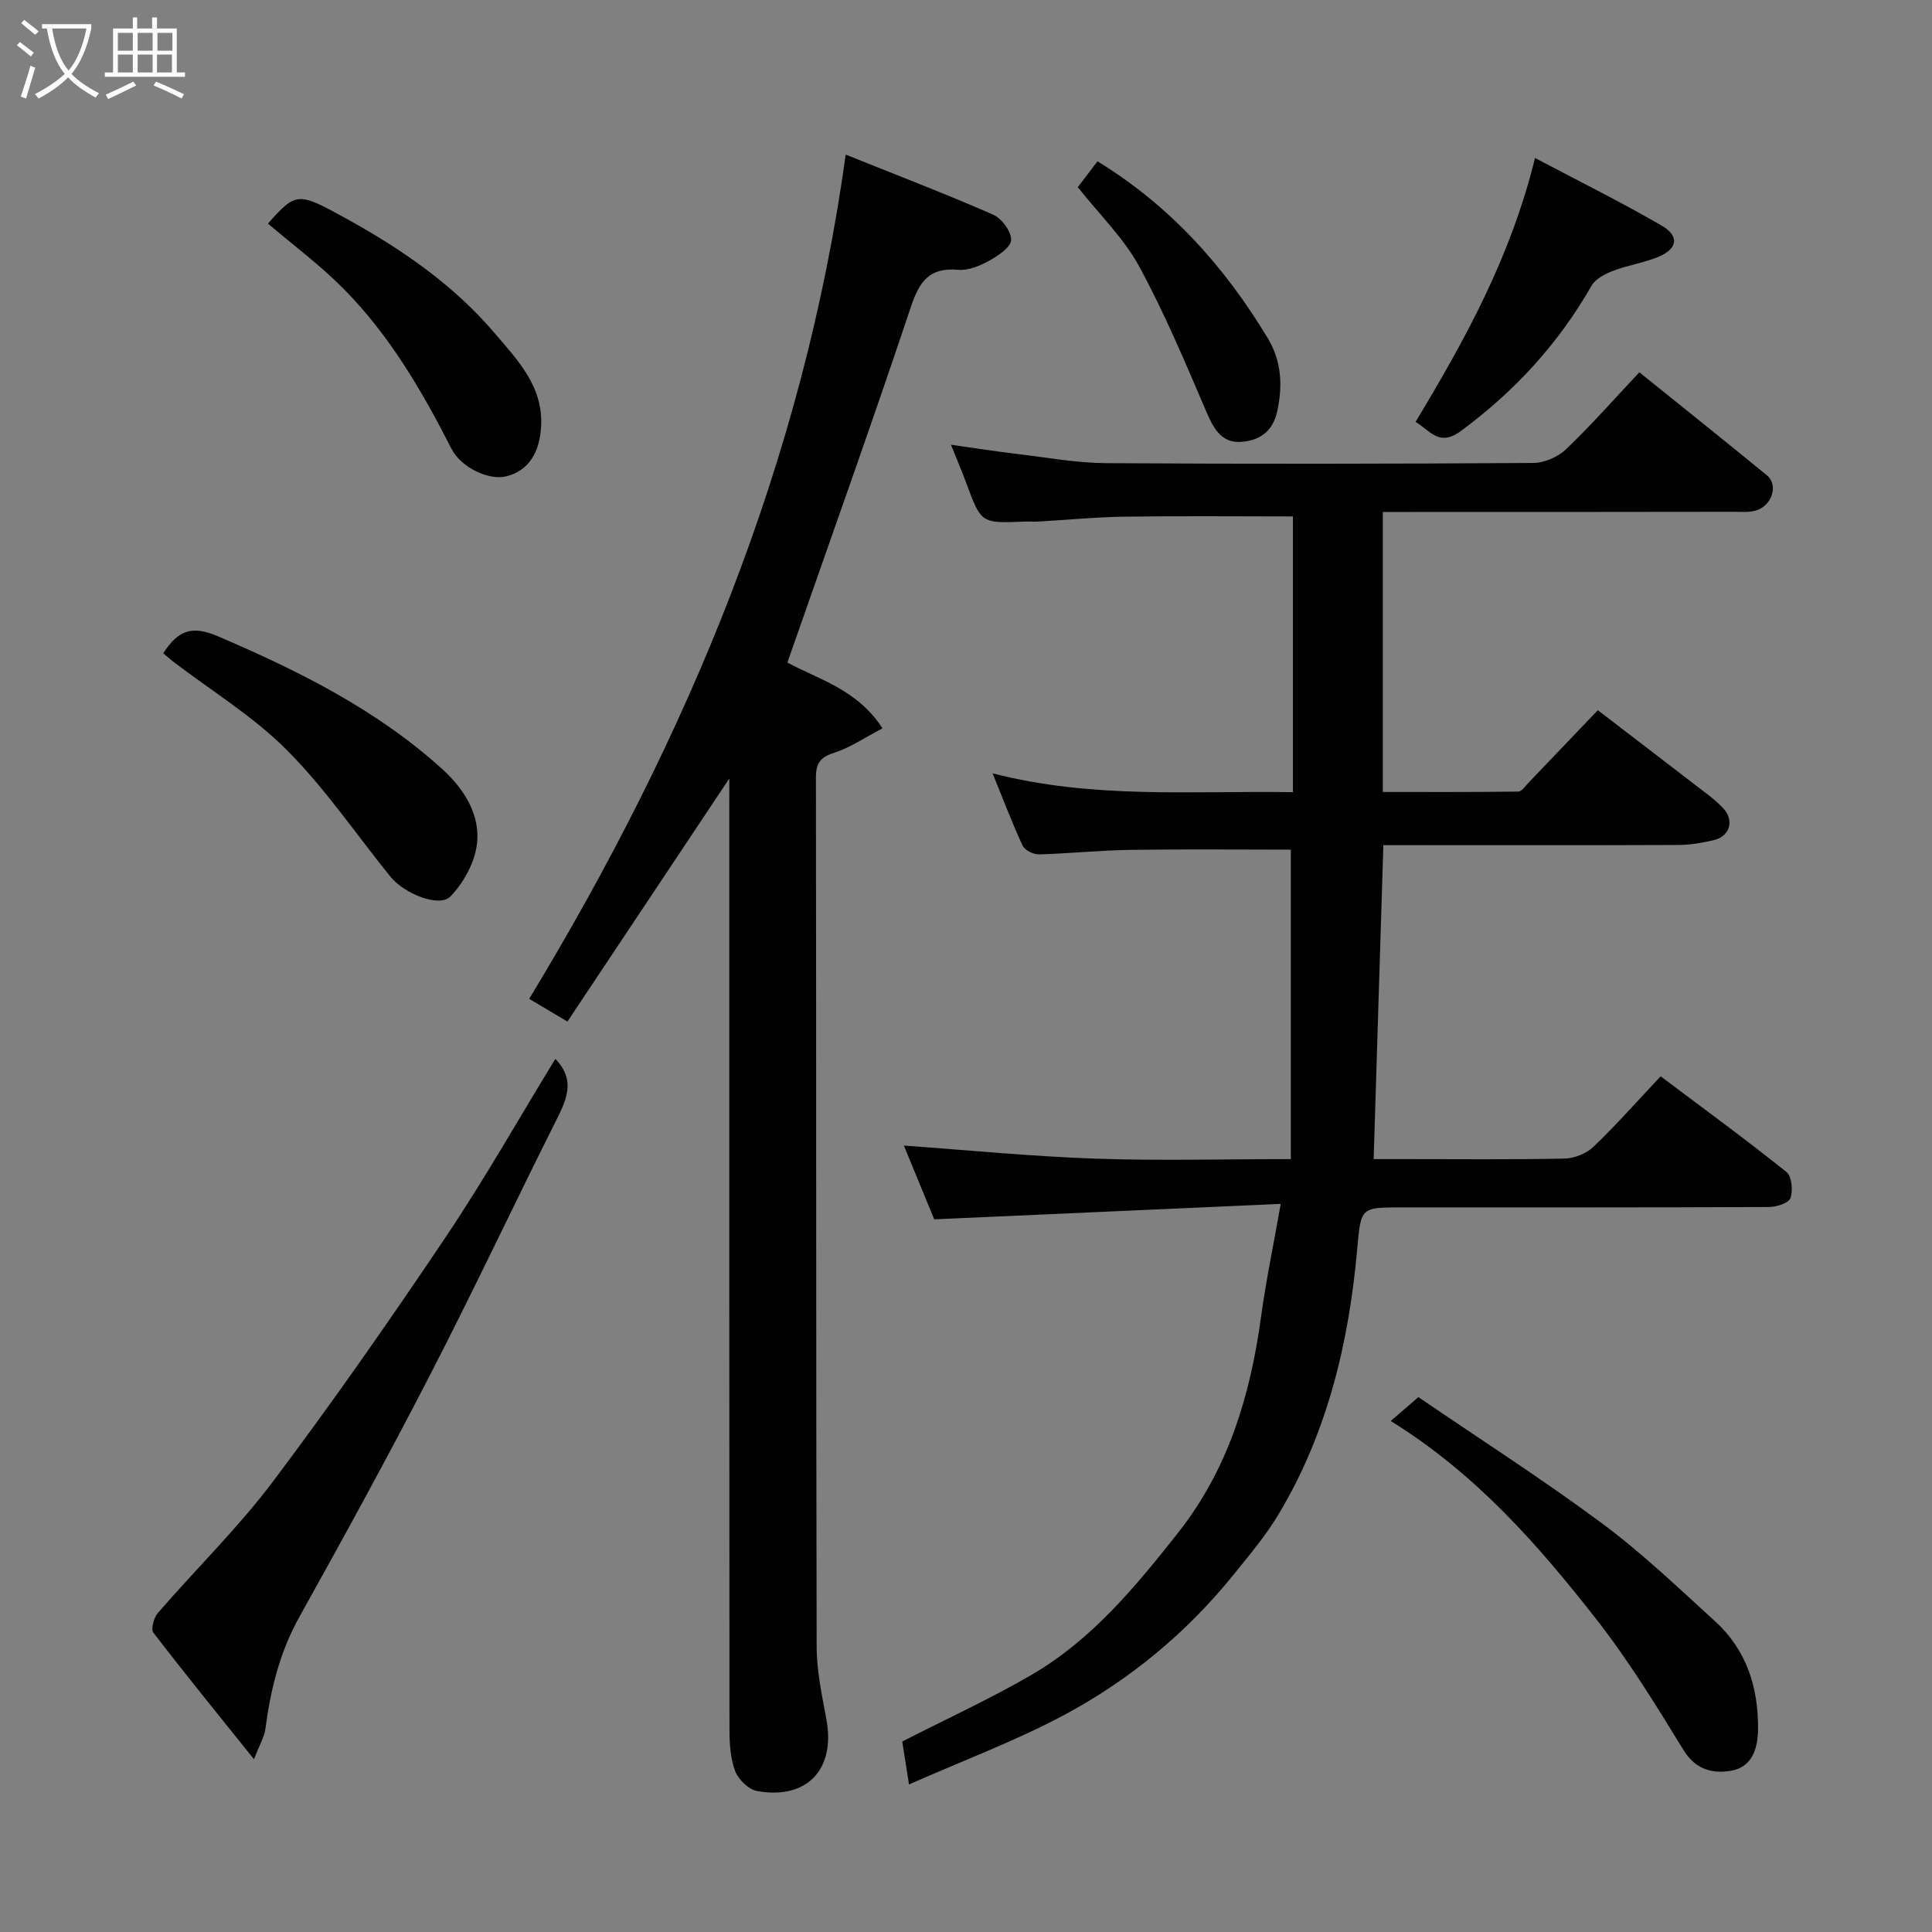 <svg enable-background="new 0 0 400 400" viewBox="0 0 400 400" xmlns="http://www.w3.org/2000/svg"><rect x="0" y="0" width="400" height="400" fill="#808080" stroke="none"/><path d="m6.4 11.7c-1-.8-1.9-1.6-2.9-2.3l.6-.7c.9.7 1.9 1.4 2.9 2.2zm-2.1 8.3c.7-2.1 1.4-4.2 2-6.4.2.1.6.3 1 .4-.7 2.3-1.3 4.4-1.9 6.4zm3-12.8c-1.1-.9-2.1-1.7-2.9-2.4l.6-.7c1 .8 2 1.5 3 2.4zm1.4-1.3v-.9h10.2v.9c-.9 4.2-2.3 7.3-4.1 9.4 1.3 1.4 3.2 2.7 5.7 4-.2.2-.4.5-.7.9-2.5-1.4-4.4-2.7-5.7-4.2-1.4 1.5-3.5 3-6.1 4.4 0 0 0 0-.1-.1-.3-.4-.5-.7-.7-.8 2.7-1.4 4.7-2.8 6.2-4.2-1.8-2.2-3-5.3-3.7-9.4zm9.2 0h-7.1c.6 3.8 1.7 6.7 3.4 8.7 1.7-2 2.9-4.8 3.7-8.7z" fill="#fbfcfa"/><path d="m31.6 3.6h.9v2.3h4.1v9.1h1.7v.9h-16.6v-.9h1.7v-9.1h4.1v-2.3h.9v2.3h3.1v-2.3zm-4 13.3.6.8c-1.9.9-3.8 1.9-5.8 2.8-.2-.3-.3-.6-.5-.9 2-.9 3.9-1.8 5.7-2.7zm-3.2-10.1v3.7h3.1v-3.7zm0 4.5v3.7h3.1v-3.7zm4.1-4.5v3.7h3.1v-3.7zm0 4.5v3.7h3.1v-3.7zm9.1 9.1c-2.1-1.1-4.1-2-5.8-2.7l.5-.8c2.2.9 4.1 1.8 5.8 2.6zm-1.9-13.6h-3.1v3.7h3.1zm-3.2 4.5v3.7h3.1v-3.7z" fill="#fbfcfa"/><g fill="#010101"><path d="m188.2 369.45c-.66-4.17-1.08-6.84-1.4-8.89 9.33-4.77 18.34-8.89 26.85-13.85 12.45-7.26 21.49-18.26 30.29-29.41 10.32-13.08 14.91-28.33 17.13-44.55 1.01-7.42 2.55-14.76 4.09-23.5-24.12 1.08-47.83 2.14-71.74 3.2-2.08-5.05-4.29-10.42-6.28-15.27 13.18.94 26.33 2.24 39.51 2.7 13.27.47 26.57.1 40.6.1 0-21.81 0-43.15 0-64.07-10.93 0-22.15-.12-33.36.05-6.27.09-12.53.76-18.8.93-1.14.03-2.92-.86-3.36-1.81-2.13-4.54-3.89-9.25-6.23-14.97 20.89 5.38 41.42 3.57 62.19 3.9 0-19.44 0-38.49 0-57.09-11.74 0-23.29-.12-34.84.05-5.94.08-11.87.67-17.8 1.01-1 .06-2-.03-3 .01-8.93.37-8.91.37-12.01-8.02-.9-2.43-1.92-4.81-3.15-7.89 4.89.69 9.42 1.4 13.97 1.94 6.02.72 12.06 1.83 18.1 1.87 29.5.19 59 .15 88.49-.04 2.3-.01 5.11-1.24 6.79-2.84 5.25-5.03 10.07-10.51 15.17-15.93 8.88 7.15 17.69 14.19 26.41 21.33 2.45 2.01 1.05 6.35-2.36 7.31-1.4.39-2.97.24-4.46.24-22.34.04-44.67.04-67 .04-1.8 0-3.6 0-5.7 0v57.97c9.24 0 18.65.04 28.06-.08.67-.01 1.37-1.07 1.98-1.7 4.69-4.89 9.37-9.8 14.47-15.15 6.67 5.12 13.51 10.33 20.32 15.59 1.95 1.5 4 2.94 5.66 4.73 2.36 2.56 1.32 5.83-2 6.59-2.37.55-4.83.98-7.25.99-18.5.08-37 .04-55.5.04-1.8 0-3.61 0-5.63 0-.67 21.64-1.33 42.94-2.01 65h7.01c10.83 0 21.67.12 32.5-.11 2.04-.04 4.52-1.03 5.99-2.43 4.77-4.57 9.15-9.54 13.92-14.6 8.72 6.55 17.52 12.99 26.04 19.8 1.11.89 1.38 3.84.83 5.42-.35 1.03-2.89 1.83-4.45 1.84-25.33.11-50.66.08-75.99.08-8.41 0-8.49-.01-9.21 8.17-1.71 19.57-6.14 38.37-16.34 55.39-2.67 4.46-6.09 8.5-9.38 12.57-9.72 12.02-21.5 21.74-35.04 28.98-9.88 5.29-20.46 9.23-32.08 14.36z"/><path d="m151 161.17c-11.23 16.86-22.32 33.52-33.52 50.33-3.41-2.02-5.77-3.42-7.92-4.7 32.8-54.07 56.8-111.35 65.53-174.79 10.43 4.19 20.58 8.08 30.53 12.43 1.77.78 3.77 3.48 3.72 5.25-.04 1.49-2.68 3.26-4.53 4.28-1.93 1.07-4.35 2.08-6.44 1.89-6-.54-8.03 2.44-9.8 7.74-8.19 24.49-16.9 48.81-25.55 73.57 6.11 3.36 14.45 5.49 19.69 13.62-3.62 1.89-6.62 3.97-9.95 5.04-2.88.92-3.83 2.12-3.83 5.13.08 59.99.01 119.98.15 179.97.01 5.03 1.1 10.09 2.02 15.07 1.9 10.29-3.98 16.66-14.33 14.82-1.77-.31-3.91-2.4-4.57-4.15-1-2.67-1.17-5.77-1.17-8.69-.06-63.82-.04-127.65-.04-191.47.01-1.81.01-3.62.01-5.34z"/><path d="m114.98 219.23c4.5 4.65 2.08 8.91-.17 13.41-8.69 17.36-16.95 34.93-25.85 52.18-8.67 16.82-17.77 33.42-26.98 49.95-4.06 7.29-5.96 15.03-7.03 23.15-.22 1.68-1.19 3.27-2.36 6.32-7.47-9.31-14.28-17.67-20.84-26.23-.56-.73.11-3.12.96-4.09 7.87-9.09 16.54-17.55 23.75-27.12 12.44-16.53 24.3-33.53 35.84-50.71 8.04-11.98 15.16-24.58 22.68-36.86z"/><path d="m287.94 294.2c2.09-1.81 3.44-2.97 5.72-4.94 12.53 8.55 25.56 16.9 37.96 26.09 8.3 6.15 15.84 13.37 23.5 20.35 6.43 5.86 8.9 13.54 8.87 22.1-.01 4.07-1.14 8-5.49 8.79-3.75.68-7.4-.09-9.94-4.25-5.7-9.31-11.46-18.68-18.18-27.25-11.96-15.26-24.72-29.89-42.44-40.89z"/><path d="m33.8 135.25c3.09-4.79 5.94-5.82 11.33-3.51 16.76 7.18 32.92 15.22 46.5 27.55 4.38 3.98 7.88 9.37 7.11 15.51-.48 3.83-2.76 8-5.48 10.8-2.3 2.37-9.57-.55-12.45-4.12-7.1-8.78-13.5-18.26-21.44-26.21-6.97-6.99-15.64-12.27-23.55-18.32-.63-.48-1.22-1.02-2.02-1.7z"/><path d="m55.48 46.29c5.81-6.6 6.27-6.5 15.94-1.18 11.62 6.38 22.42 13.78 31.06 23.94 4.73 5.57 9.99 10.94 9.55 19.21-.3 5.56-2.66 9.22-7.22 10.36-3.63.9-9.37-1.84-11.34-5.71-6.1-11.99-12.86-23.58-22.4-33.18-4.82-4.86-10.37-8.99-15.59-13.44z"/><path d="m317.81 32.71c9.14 4.83 17.84 9.14 26.22 14 3.77 2.19 3.3 4.86-.83 6.53-2.97 1.2-6.23 1.68-9.23 2.83-1.66.64-3.64 1.66-4.46 3.09-6.87 12.02-15.94 21.89-27.1 30.11-4.5 3.32-6.4-.21-9.34-1.92 10.16-16.84 19.67-34 24.74-54.64z"/><path d="m223.15 38.75c1.26-1.66 2.63-3.47 4.07-5.35 14.97 9.14 26.33 21.77 35.29 36.68 2.82 4.7 3.1 9.78 1.9 15.17-.98 4.37-3.96 6.05-7.66 6.24-3.66.19-5.39-2.54-6.82-5.86-4.42-10.3-8.76-20.7-14.11-30.53-3.17-5.82-8.17-10.65-12.67-16.35z"/></g></svg>